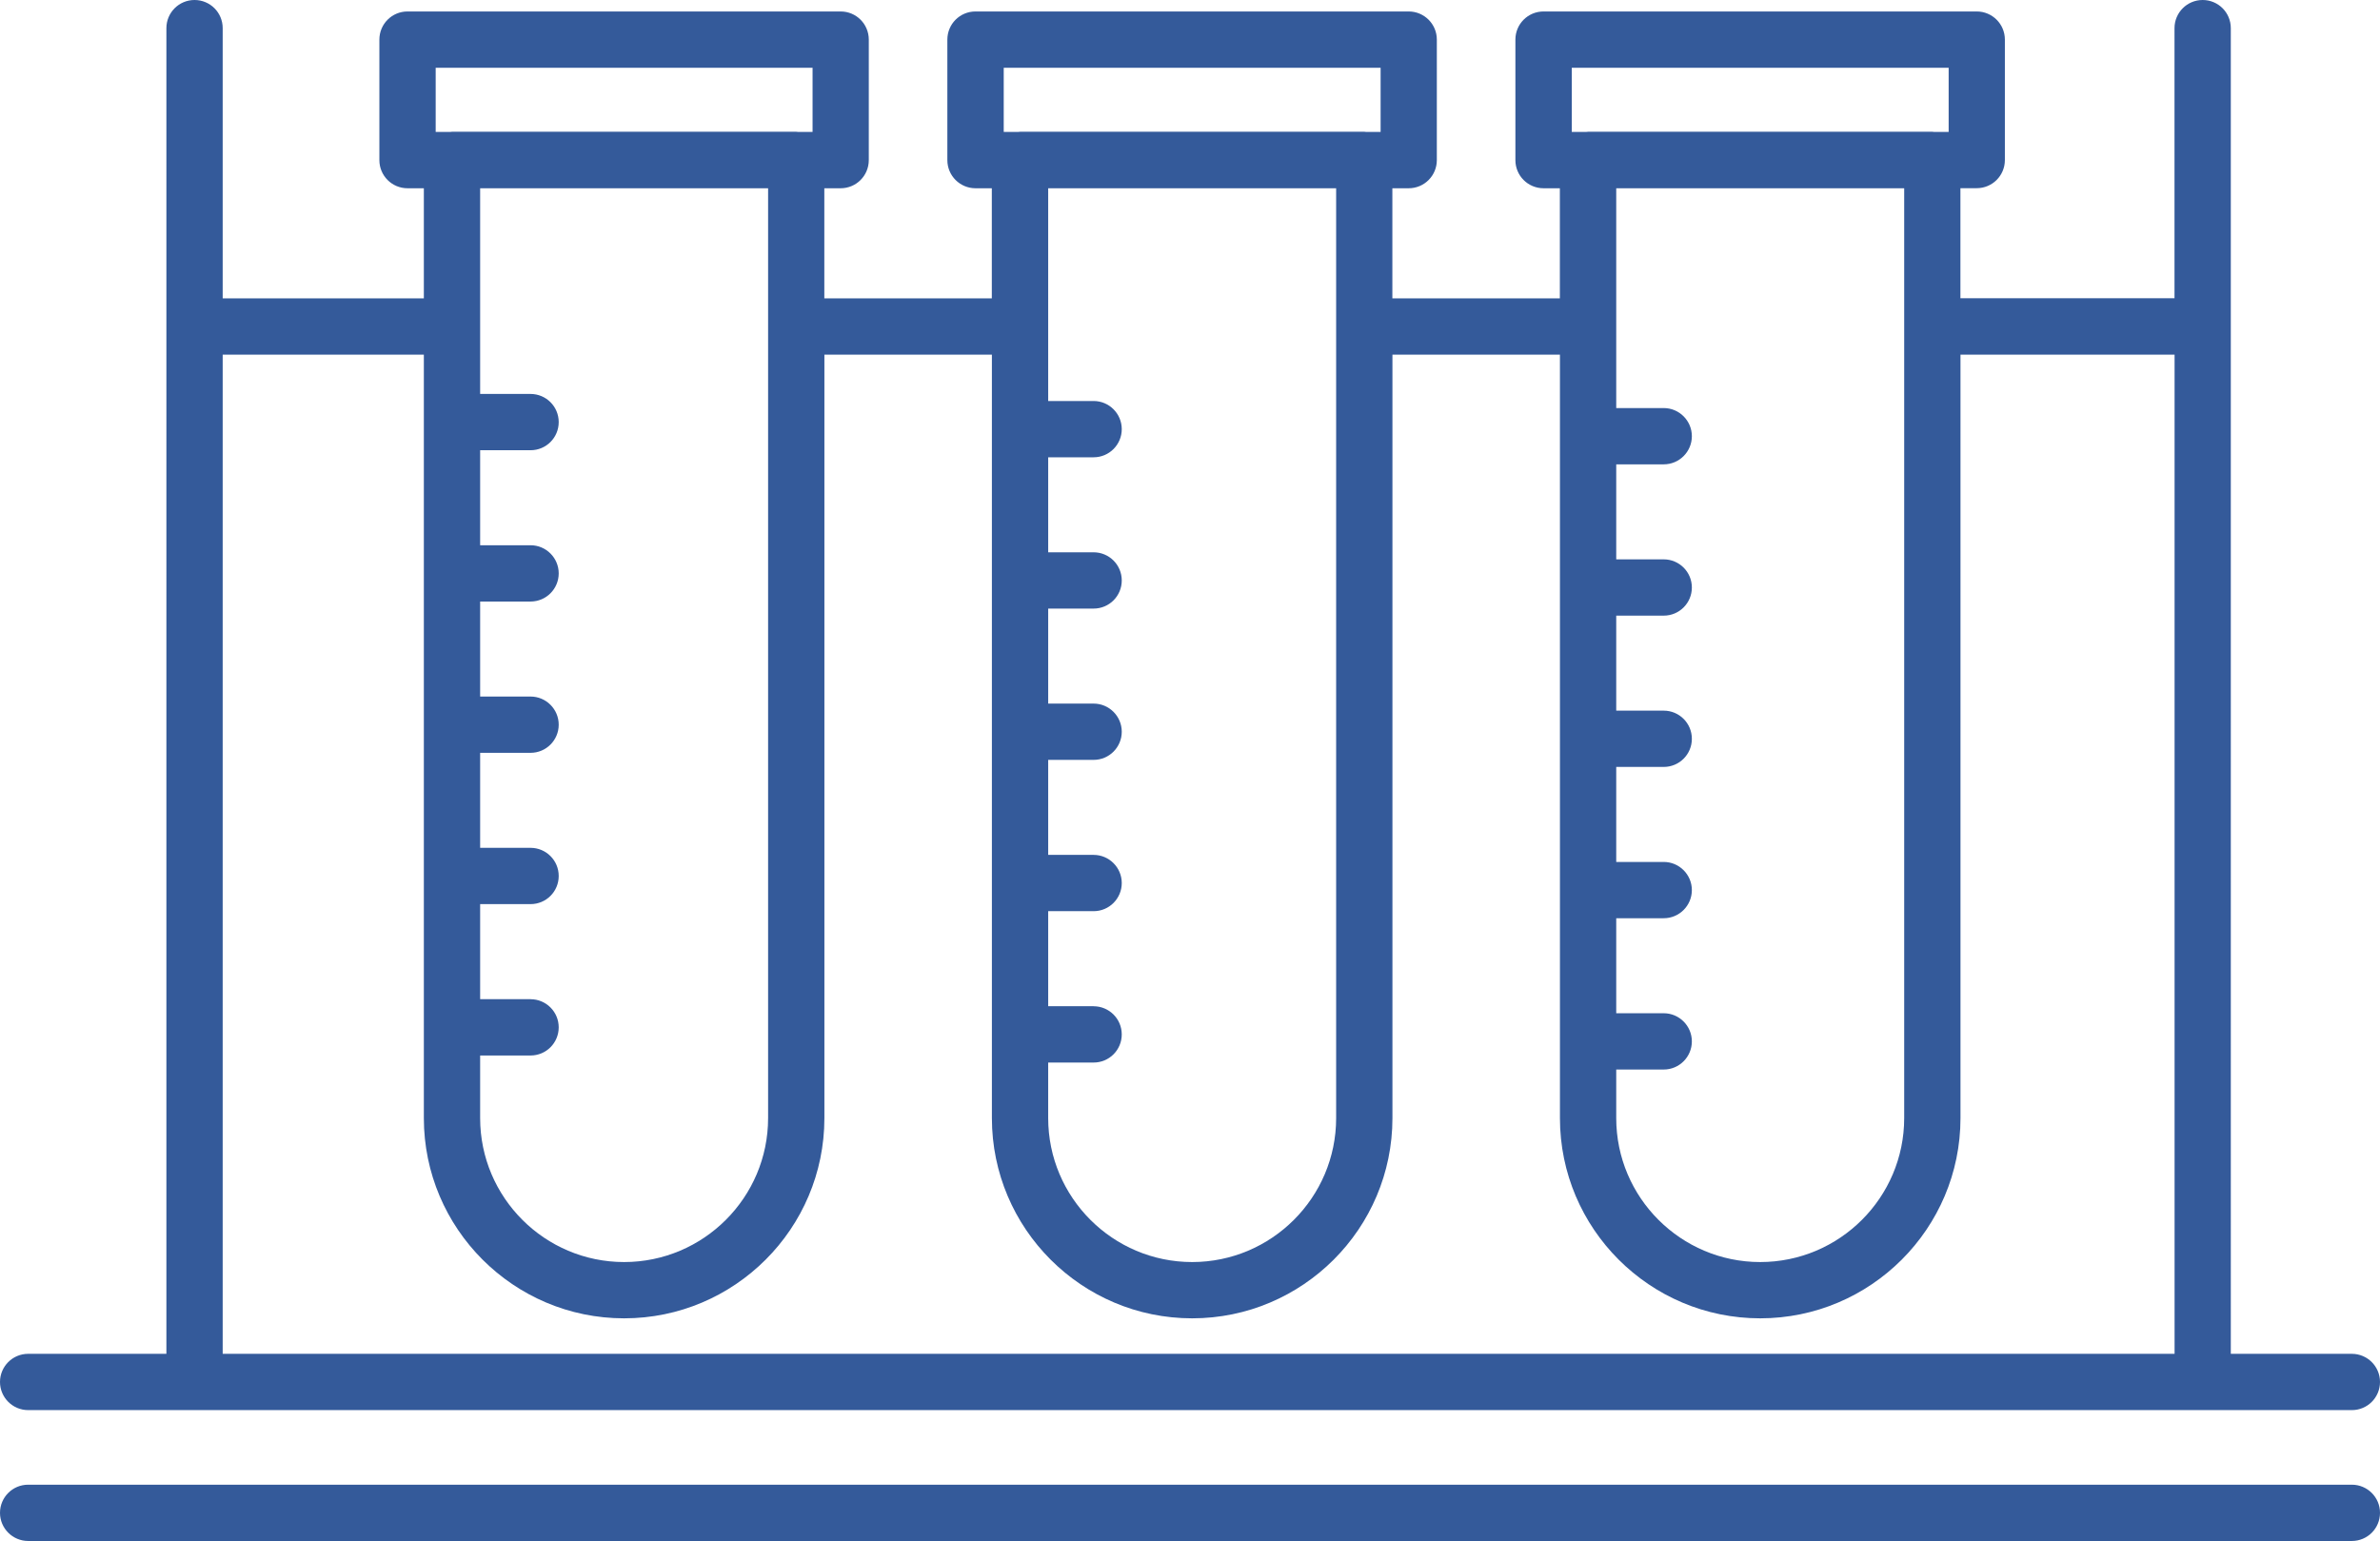 <?xml version="1.0" encoding="UTF-8"?><svg id="Layer_2" xmlns="http://www.w3.org/2000/svg" viewBox="0 0 323.83 209.71"><defs><style>.cls-1{fill:#345a9a;}</style></defs><g id="Layer_1-2"><g><path class="cls-1" d="M3.83,191.9H320c2.12,0,3.83-1.71,3.83-3.83s-1.72-3.83-3.83-3.83h-16.47V3.83c0-2.12-1.71-3.83-3.83-3.83s-3.83,1.72-3.83,3.83V40.59h-29.13v-14.98h2.22c2.12,0,3.83-1.71,3.83-3.83V5.39c0-2.12-1.72-3.83-3.83-3.83h-58.94c-2.12,0-3.83,1.71-3.83,3.83V21.79c0,2.12,1.71,3.83,3.83,3.83h2.22v14.98h-22.79v-14.98h2.22c2.12,0,3.83-1.71,3.83-3.83V5.39c0-2.12-1.72-3.83-3.83-3.83h-58.94c-2.12,0-3.83,1.71-3.83,3.83V21.79c0,2.12,1.72,3.83,3.83,3.83h2.22v14.98h-22.79v-14.98h2.22c2.12,0,3.83-1.71,3.83-3.83V5.39c0-2.12-1.71-3.83-3.83-3.83H55.45c-2.12,0-3.83,1.71-3.83,3.83V21.79c0,2.12,1.71,3.83,3.83,3.83h2.22v14.98H30.3V3.83c0-2.12-1.71-3.83-3.83-3.83s-3.83,1.72-3.83,3.83V184.24H3.83c-2.12,0-3.83,1.72-3.83,3.83s1.72,3.83,3.83,3.83ZM213.86,9.22h51.28v8.73h-2.01c-.07,0-.14-.02-.21-.02h-46.84c-.07,0-.14,.02-.21,.02h-2.01V9.22Zm12.51,128.67h-6.46v-12.93h6.46c2.12,0,3.83-1.72,3.83-3.83s-1.72-3.83-3.83-3.83h-6.46v-12.93h6.46c2.12,0,3.83-1.71,3.83-3.83s-1.72-3.83-3.83-3.83h-6.46v-12.93h6.46c2.12,0,3.83-1.71,3.83-3.83s-1.72-3.83-3.83-3.83h-6.46v-12.93h6.46c2.12,0,3.83-1.72,3.83-3.83s-1.72-3.83-3.83-3.83h-6.46V25.62h39.18v126.54c0,10.8-8.79,19.59-19.59,19.59s-19.59-8.79-19.59-19.59v-6.61h6.46c2.12,0,3.83-1.72,3.83-3.83s-1.72-3.83-3.83-3.83ZM136.57,9.22h51.28v8.73h-2.01c-.07,0-.14-.02-.21-.02h-46.84c-.07,0-.14,.02-.21,.02h-2.01V9.22Zm12.23,127.71h-6.18v-12.93h6.18c2.12,0,3.83-1.72,3.83-3.83s-1.72-3.83-3.83-3.83h-6.18v-12.93h6.18c2.12,0,3.83-1.72,3.83-3.83s-1.72-3.83-3.83-3.83h-6.18v-12.93h6.18c2.12,0,3.83-1.71,3.83-3.83s-1.72-3.83-3.83-3.83h-6.18v-12.93h6.18c2.12,0,3.83-1.72,3.83-3.83s-1.72-3.83-3.83-3.83h-6.18V25.62h39.18v126.54c0,10.8-8.79,19.59-19.59,19.59s-19.59-8.79-19.59-19.59v-7.56h6.18c2.12,0,3.83-1.71,3.83-3.83s-1.72-3.83-3.83-3.83ZM59.28,9.22h51.28v8.73h-2.01c-.07,0-.14-.02-.21-.02H61.5c-.07,0-.14,.02-.21,.02h-2.01V9.22Zm12.91,126.75h-6.86v-12.93h6.86c2.12,0,3.83-1.71,3.83-3.83s-1.72-3.83-3.83-3.83h-6.86v-12.93h6.86c2.12,0,3.83-1.72,3.83-3.83s-1.72-3.83-3.83-3.83h-6.86v-12.93h6.86c2.12,0,3.83-1.72,3.83-3.83s-1.72-3.83-3.83-3.83h-6.86v-12.93h6.86c2.12,0,3.83-1.71,3.83-3.83s-1.72-3.83-3.83-3.83h-6.86V25.62h39.18v126.54c0,10.8-8.79,19.59-19.59,19.59s-19.59-8.79-19.59-19.59v-8.52h6.86c2.12,0,3.83-1.71,3.83-3.83s-1.72-3.83-3.83-3.83ZM30.3,48.26h27.37v103.9c0,15.03,12.22,27.25,27.25,27.25s27.25-12.22,27.25-27.25V48.26h22.79v103.9c0,15.03,12.22,27.25,27.25,27.25s27.25-12.22,27.25-27.25V48.26h22.79v103.9c0,15.03,12.22,27.25,27.25,27.25s27.25-12.22,27.25-27.25V48.26h29.13V184.24H30.3V48.26Z"/><path class="cls-1" d="M320,202.05H3.83c-2.12,0-3.83,1.72-3.83,3.83s1.72,3.83,3.83,3.83H320c2.12,0,3.83-1.71,3.83-3.83s-1.72-3.83-3.83-3.83Z"/></g></g></svg>